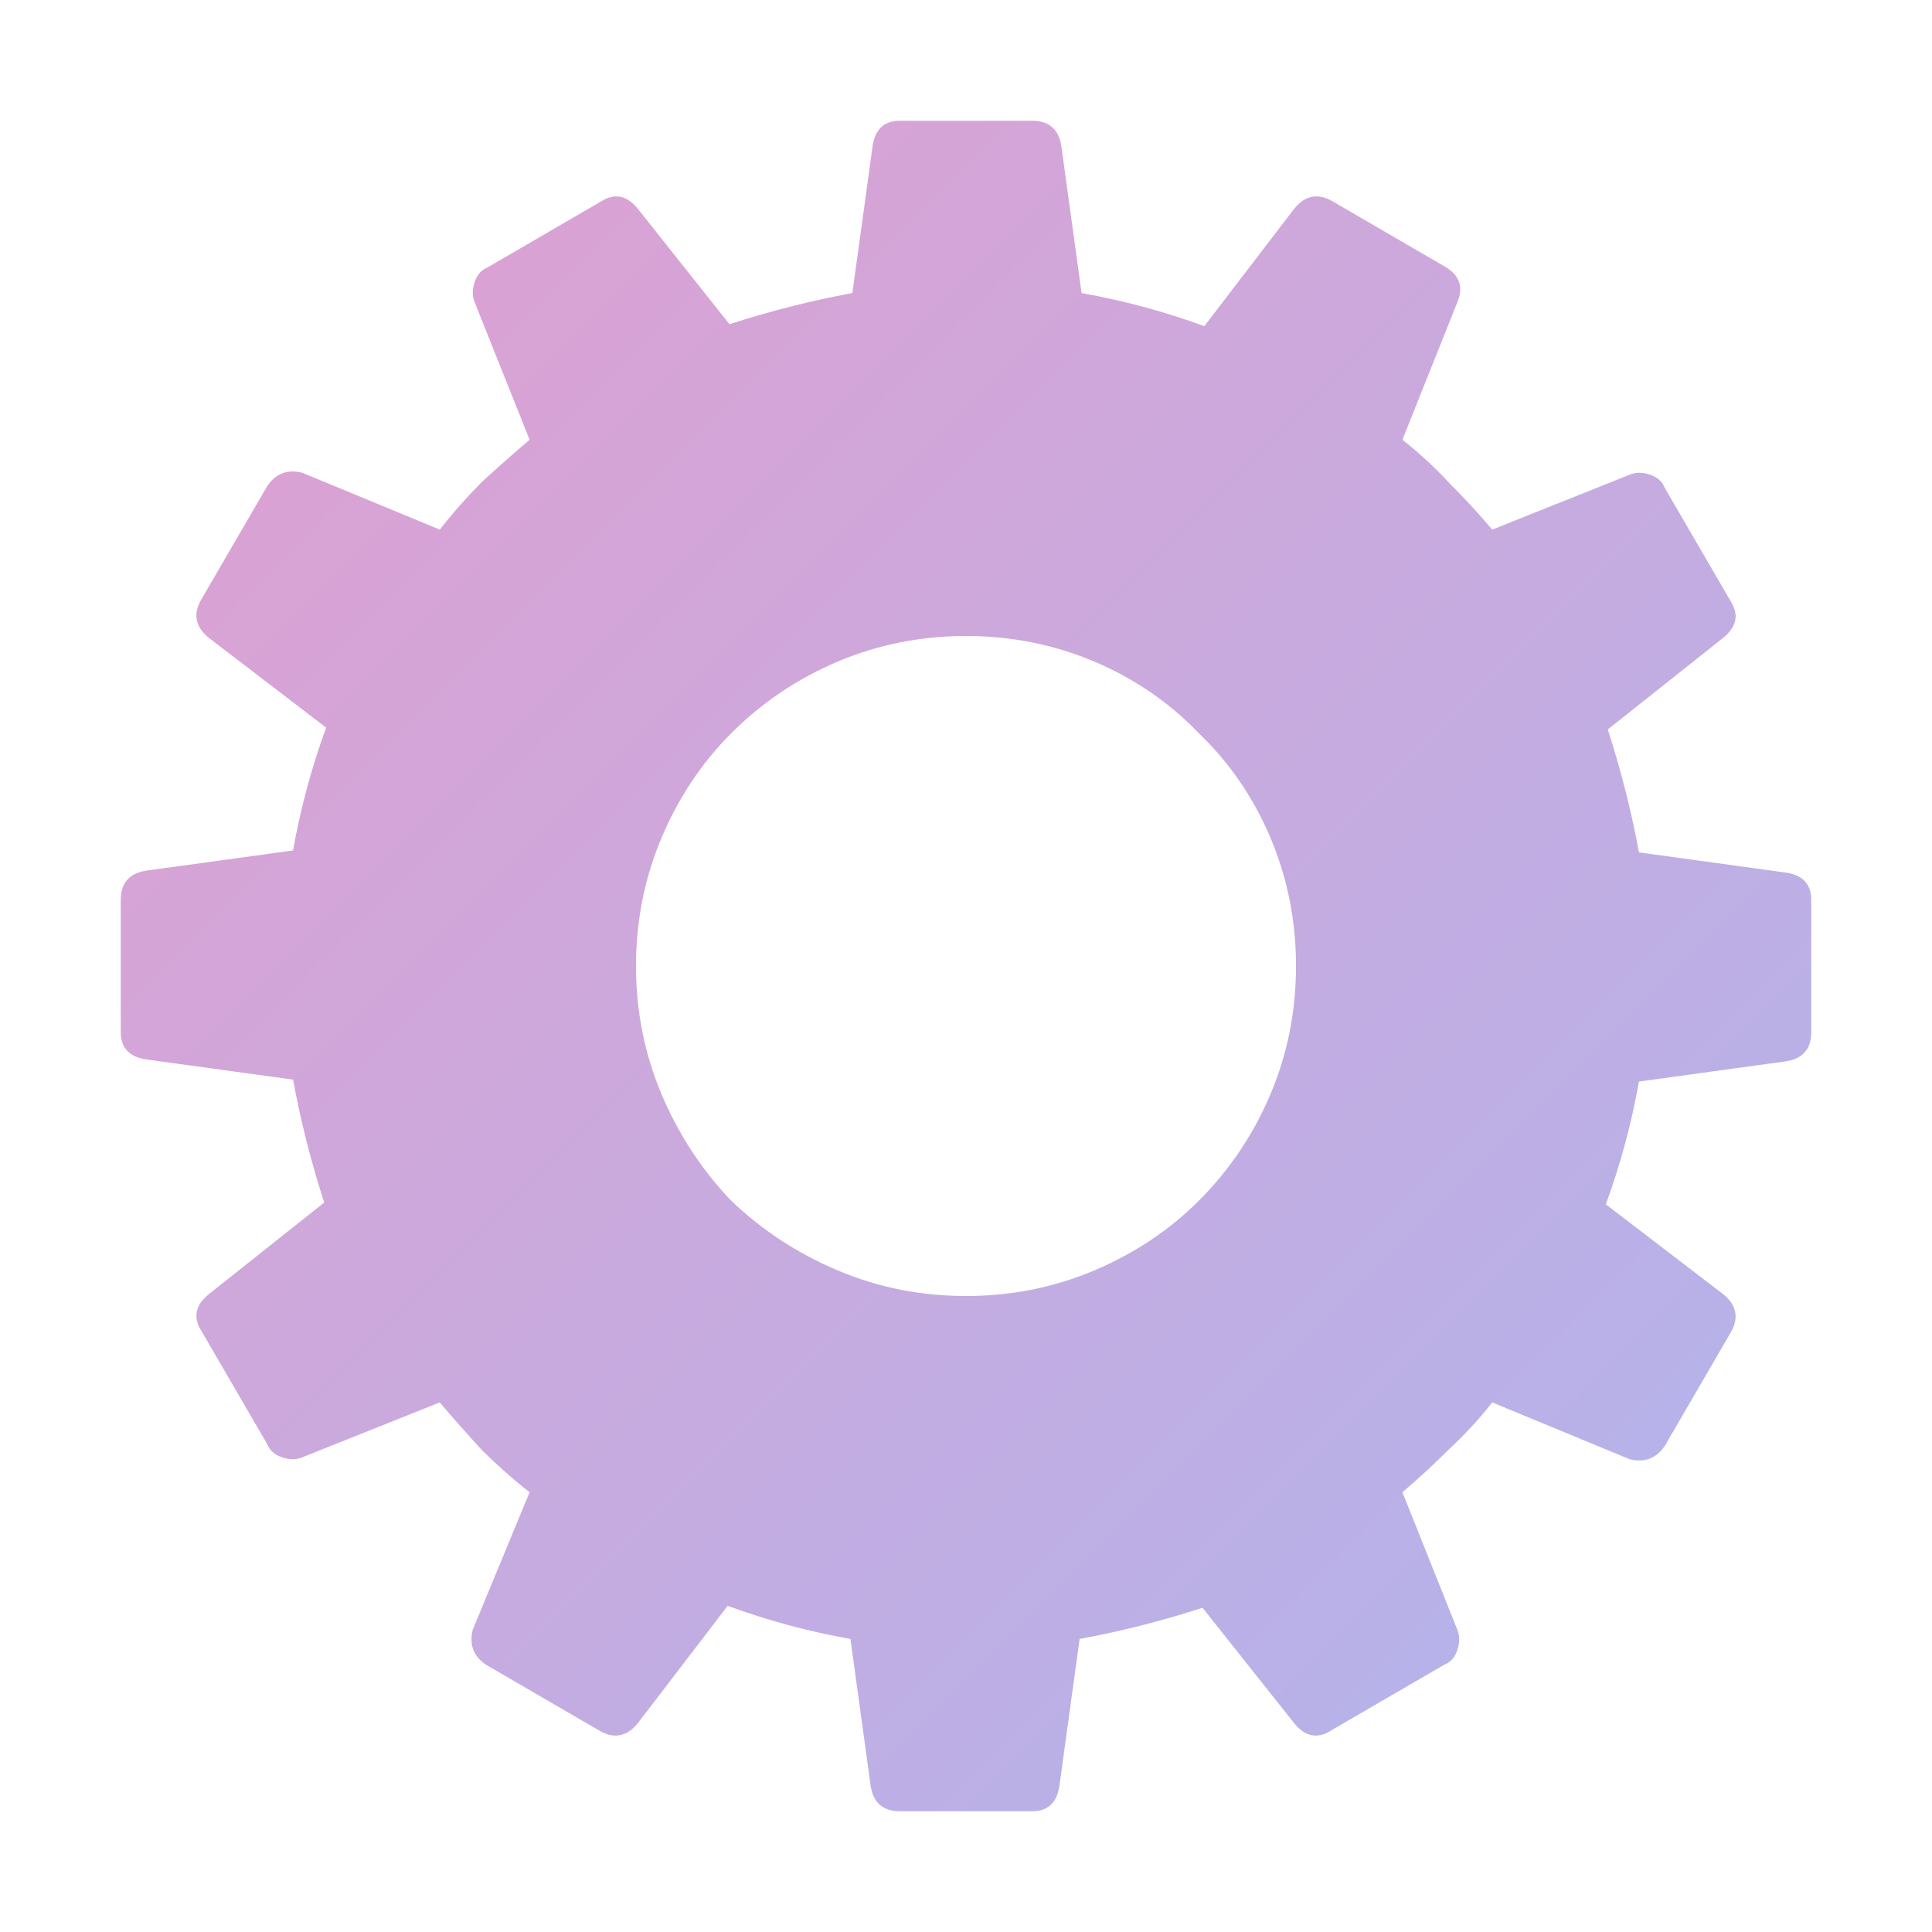 <svg width="16" height="16" viewBox="0 0 16 16" fill="none" xmlns="http://www.w3.org/2000/svg">
<path d="M8 10.733C8.375 10.733 8.729 10.662 9.063 10.521C9.397 10.379 9.685 10.187 9.928 9.944C10.181 9.691 10.379 9.397 10.521 9.063C10.662 8.729 10.733 8.375 10.733 8C10.733 7.625 10.662 7.271 10.521 6.937C10.379 6.603 10.181 6.315 9.928 6.072C9.685 5.819 9.397 5.621 9.063 5.479C8.729 5.338 8.375 5.267 8 5.267C7.625 5.267 7.271 5.338 6.937 5.479C6.603 5.621 6.309 5.819 6.056 6.072C5.813 6.315 5.621 6.603 5.479 6.937C5.338 7.271 5.267 7.625 5.267 8C5.267 8.375 5.338 8.729 5.479 9.063C5.621 9.397 5.813 9.691 6.056 9.944C6.309 10.187 6.603 10.379 6.937 10.521C7.271 10.662 7.625 10.733 8 10.733ZM13.573 7.059L14.787 7.226C14.929 7.246 15 7.322 15 7.453V8.547C15 8.688 14.929 8.769 14.787 8.79L13.573 8.957C13.512 9.301 13.421 9.64 13.299 9.974L14.271 10.718C14.383 10.809 14.403 10.915 14.332 11.037L13.785 11.978C13.714 12.079 13.618 12.115 13.497 12.085L12.358 11.614C12.247 11.756 12.125 11.887 11.993 12.009C11.872 12.13 11.745 12.247 11.614 12.358L12.069 13.497C12.09 13.547 12.09 13.603 12.069 13.664C12.049 13.725 12.014 13.765 11.963 13.785L11.022 14.332C10.91 14.403 10.809 14.383 10.718 14.271L9.959 13.315C9.615 13.426 9.275 13.512 8.941 13.573L8.774 14.787C8.754 14.929 8.678 15 8.547 15H7.453C7.312 15 7.231 14.929 7.21 14.787L7.043 13.573C6.699 13.512 6.36 13.421 6.026 13.299L5.282 14.271C5.191 14.383 5.085 14.403 4.963 14.332L4.022 13.785C3.92 13.714 3.885 13.618 3.915 13.497L4.386 12.358C4.244 12.247 4.113 12.13 3.991 12.009C3.87 11.877 3.753 11.745 3.642 11.614L2.503 12.069C2.453 12.09 2.397 12.09 2.336 12.069C2.275 12.049 2.235 12.014 2.215 11.963L1.668 11.022C1.597 10.91 1.617 10.809 1.729 10.718L2.685 9.959C2.574 9.615 2.488 9.275 2.427 8.941L1.213 8.774C1.071 8.754 1 8.678 1 8.547V7.453C1 7.312 1.071 7.231 1.213 7.21L2.427 7.043C2.488 6.699 2.579 6.36 2.701 6.026L1.729 5.282C1.617 5.191 1.597 5.085 1.668 4.963L2.215 4.022C2.286 3.92 2.382 3.885 2.503 3.915L3.642 4.386C3.753 4.244 3.87 4.113 3.991 3.991C4.123 3.87 4.255 3.753 4.386 3.642L3.931 2.503C3.91 2.453 3.91 2.397 3.931 2.336C3.951 2.275 3.986 2.235 4.037 2.215L4.978 1.668C5.09 1.597 5.191 1.617 5.282 1.729L6.041 2.685C6.385 2.574 6.725 2.488 7.059 2.427L7.226 1.213C7.246 1.071 7.322 1 7.453 1H8.547C8.688 1 8.769 1.071 8.79 1.213L8.957 2.427C9.301 2.488 9.64 2.579 9.974 2.701L10.718 1.729C10.809 1.617 10.915 1.597 11.037 1.668L11.978 2.215C12.09 2.286 12.12 2.382 12.069 2.503L11.614 3.642C11.756 3.753 11.887 3.875 12.009 4.007C12.13 4.128 12.247 4.255 12.358 4.386L13.497 3.931C13.547 3.91 13.603 3.91 13.664 3.931C13.725 3.951 13.765 3.986 13.785 4.037L14.332 4.978C14.403 5.09 14.383 5.191 14.271 5.282L13.315 6.041C13.426 6.385 13.512 6.725 13.573 7.059Z" fill="url(#paint0_linear)"/>
<defs>
<linearGradient id="paint0_linear" x1="-7.184" y1="-7.108" x2="23.184" y2="23.26" gradientUnits="userSpaceOnUse">
<stop stop-color="#FF91BE"/>
<stop offset="1" stop-color="#91C3FF"/>
</linearGradient>
</defs>
</svg>
